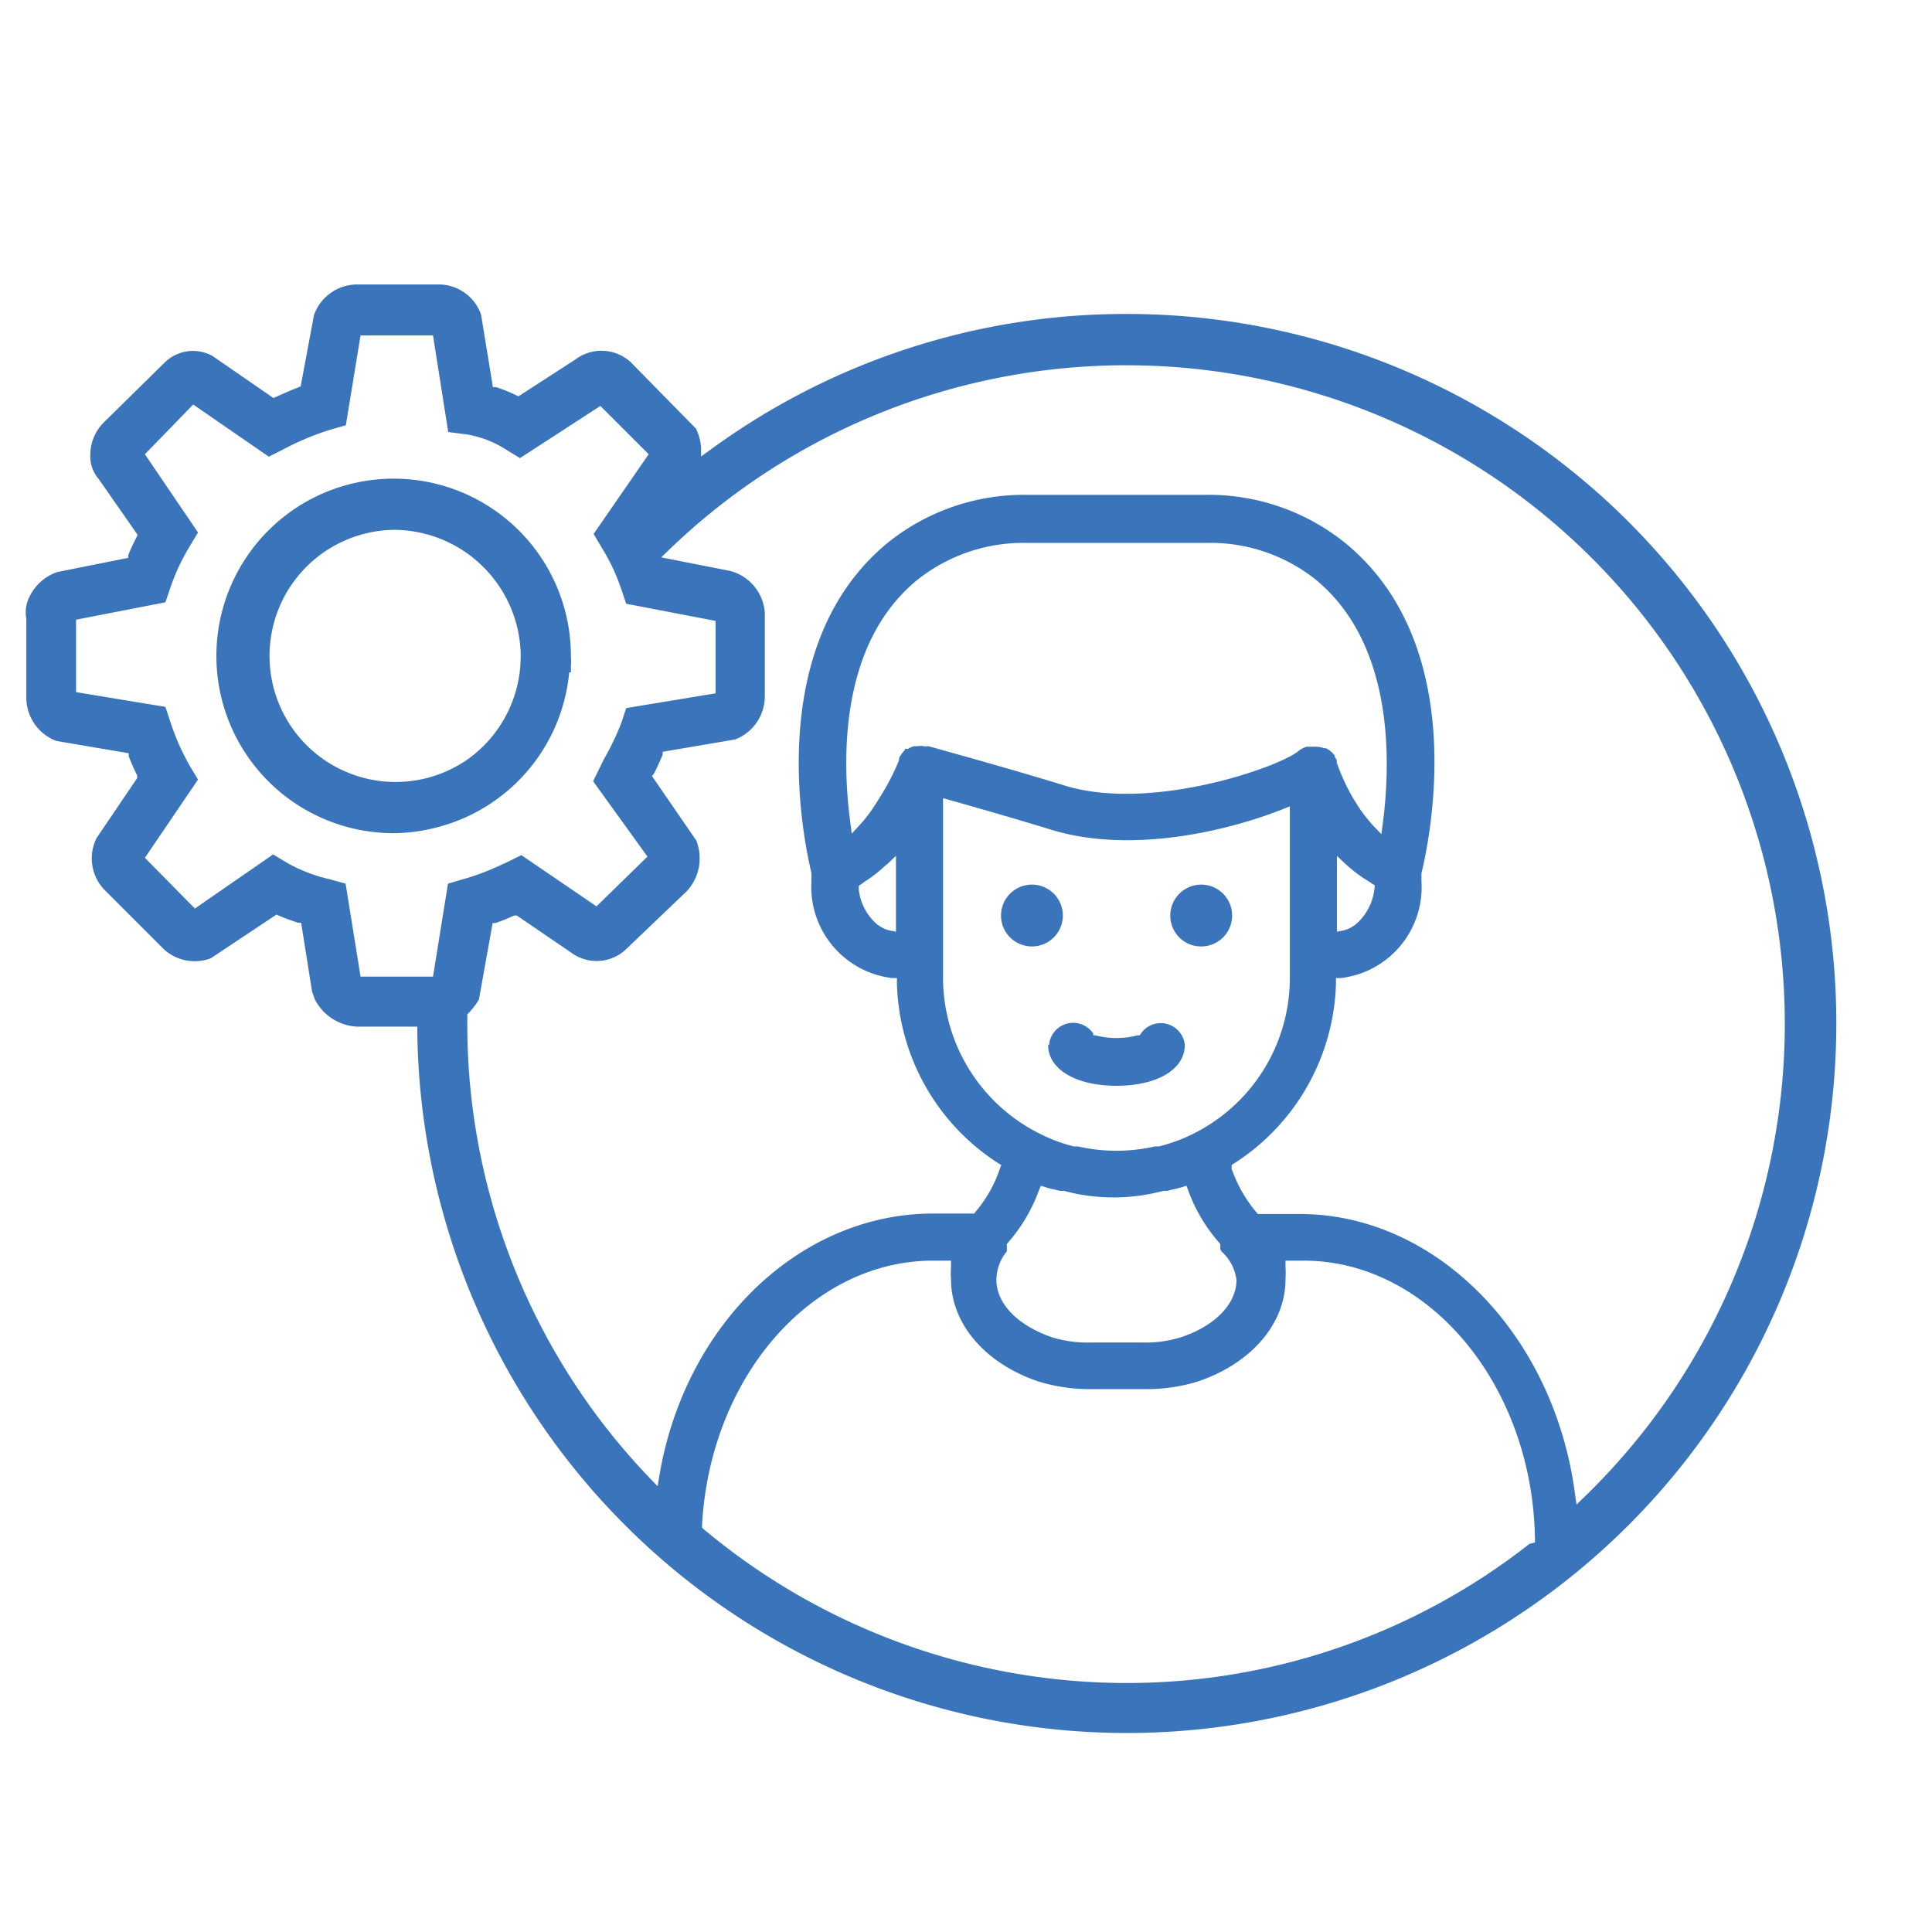 <svg id="圖層_1" data-name="圖層 1" xmlns="http://www.w3.org/2000/svg" viewBox="0 0 80 80"><defs><style>.cls-1{fill:#3a74ba}</style></defs><path class="cls-1" d="M49.73 39.19a1.28 1.28 0 10-1.27-1.27 1.27 1.27 0 001.27 1.27zm-6.33 4.08c0 1 1.14 1.69 2.83 1.69s2.83-.68 2.83-1.69a1 1 0 00-1.82-.47l-.05.07h-.08a3.5 3.5 0 01-1.76 0h-.08v-.07a1 1 0 00-1.83.47zm-.67-4.08a1.28 1.28 0 10-1.28-1.27 1.28 1.28 0 001.28 1.27z"/><path class="cls-1" d="M46.63 13a29.09 29.09 0 00-17.29 5.68l-.31.22v-.37a2.12 2.12 0 00-.21-.78L26.12 15a1.79 1.79 0 00-2.3-.11l-2.35 1.52-.11-.05a6.38 6.38 0 00-.82-.33h-.13l-.49-3a1.86 1.86 0 00-1.68-1.25h-3.49A1.9 1.9 0 0013 13.05L12.45 16l-.12.05c-.31.12-.6.25-.89.38l-.12.05-2.52-1.74a1.67 1.67 0 00-2 .29l-2.5 2.46a1.9 1.9 0 00-.56 1.35 1.43 1.43 0 00.35 1l1.61 2.31-.06.12c-.11.22-.23.46-.33.72v.11l-2.95.59a2 2 0 00-1.13 1 1.44 1.44 0 00-.14.93v3.28a1.92 1.92 0 001.24 1.78l3 .51v.12a8.08 8.08 0 00.35.8v.11L4 34.7a1.88 1.88 0 00.3 2.12l2.5 2.5a1.89 1.89 0 001.93.36l2.72-1.81.11.05c.23.1.48.19.79.29h.12l.45 2.84.12.34a2.08 2.08 0 001.73 1.12h2.51v.21A29.38 29.38 0 1046.63 13zM18.55 36.59l-.62 3.85h-3l-.62-3.85-.65-.18a6.59 6.59 0 01-1.77-.68l-.58-.35-3.24 2.24L6 35.52l2.2-3.24-.35-.58a10 10 0 01-.8-1.82l-.2-.61-3.7-.61v-3l3.7-.72.2-.59a8.7 8.7 0 01.8-1.72l.35-.58L6 18.81l2-2.06 3.13 2.16.56-.28a11.1 11.1 0 012-.84l.63-.18.61-3.72h3l.63 4 .78.1a4.34 4.34 0 011.62.63l.57.35 3.33-2.16 2 2-2.28 3.3.35.59a8.14 8.14 0 01.8 1.71l.2.59 3.7.71v3l-3.7.61-.2.61a11.45 11.45 0 01-.73 1.52l-.44.9 2.25 3.12-2.11 2.06-3.11-2.12-.59.29-.37.17-.14.06a9.38 9.38 0 01-1.33.48zm44.78 27.34a27 27 0 01-16.7 5.76 27.3 27.3 0 01-17.48-6.36l-.08-.07v-.11c.34-6.15 4.54-10.95 9.57-10.95h.74v.25a3.15 3.15 0 000 .53c0 1.85 1.44 3.51 3.67 4.24a7.27 7.27 0 002.2.3h2.1a7.22 7.22 0 002.2-.3c2.23-.73 3.68-2.39 3.68-4.24a4.55 4.55 0 000-.53v-.25h.75c5.2 0 9.5 5.19 9.58 11.56v.11zM37.47 31v.06a.83.83 0 00-.16.2.57.57 0 00-.08.13v.08a9.37 9.37 0 01-.79 1.53c-.09.16-.2.32-.31.49l-.07.1a5.85 5.85 0 01-.48.59l-.31.34-.06-.46c-.35-2.62-.45-7.43 2.79-10.06a7.06 7.06 0 014.51-1.52H50A7 7 0 0154.48 24c3.22 2.65 3.12 7.46 2.78 10.09l-.06.45-.32-.33c-.16-.18-.32-.37-.49-.6-.14-.2-.25-.38-.35-.54a8.45 8.45 0 01-.69-1.5.93.93 0 000-.1l-.08-.13a.17.17 0 000-.05 1 1 0 00-.37-.31h-.08a1.07 1.07 0 00-.41-.06h-.31a1.07 1.07 0 00-.36.2c-.87.68-6.13 2.51-9.68 1.4-2.1-.65-5.25-1.52-5.61-1.62h-.07a.2.2 0 01-.11 0 .94.94 0 00-.29 0h-.14a.9.9 0 00-.24.11h-.09zm-.37 4.93v2.65l-.26-.05a1.32 1.32 0 01-.57-.3 2.2 2.2 0 01-.71-1.41v-.14l.12-.08.12-.09a5.38 5.38 0 00.85-.66l.08-.06.37-.35zm19.81.89a2.26 2.26 0 01-.72 1.41 1.32 1.32 0 01-.57.3l-.26.05v-3.14l.37.35a6 6 0 001 .74l.08.06.12.07zm-17.86-3.77l.28.08c.75.21 2.65.75 4.11 1.2 3.13 1 7.05.21 9.67-.82l.3-.12v7.1A7.21 7.21 0 0149.3 47a6.83 6.83 0 01-1.31.47h-.16a7.2 7.2 0 01-3.2 0h-.17a6.64 6.64 0 01-1.29-.47 7.22 7.22 0 01-4.12-6.46zm2.64 18.77a.55.55 0 000-.12.56.56 0 000-.12v-.07a6.81 6.81 0 001.33-2.22l.08-.19.2.06a2 2 0 00.35.09l.23.06h.17l.41.1a8 8 0 003.3 0l.43-.1h.15l.23-.06a2.37 2.37 0 00.36-.09l.2-.06.07.19a6.81 6.81 0 001.33 2.22v.19a.27.27 0 00.05.12A1.9 1.9 0 0151.2 53c0 1-.91 1.92-2.32 2.38a5 5 0 01-1.6.21h-2.1a5 5 0 01-1.6-.21C42.17 54.9 41.26 54 41.26 53a1.86 1.86 0 01.43-1.18zM65.59 62l-.31.3-.06-.42c-.86-6.62-5.76-11.61-11.39-11.61h-1.74l-.09-.1a5.76 5.76 0 01-1-1.77v-.16l.14-.09a9.14 9.14 0 004.18-7.45v-.2h.2a3.79 3.79 0 003.34-4v-.34c.37-1.54 2-9.45-3.15-13.67a9 9 0 00-5.75-2h-7.47a9 9 0 00-5.75 2c-5.1 4.22-3.51 12.12-3.14 13.66v.14a1.49 1.49 0 000 .21 3.8 3.8 0 003.34 4h.2v.2a9.13 9.13 0 004.17 7.45l.15.09-.06.16a5.36 5.36 0 01-1 1.77l-.06.08h-1.7c-5.51 0-10.28 4.57-11.34 10.87l-.07.42-.3-.31a27.12 27.12 0 01-7.58-18.82v-.16a.66.66 0 000-.14V42l.06-.06a2.87 2.87 0 00.42-.55l.57-3.17h.12a8.26 8.26 0 00.77-.31h.11l2.36 1.61a1.77 1.77 0 002.2-.25l2.48-2.37a2 2 0 00.39-2.1L27 32.14l.1-.14c.12-.25.24-.5.34-.76v-.11l3-.51a1.92 1.92 0 001.23-1.78v-3.47a1.93 1.93 0 00-1.44-1.73l-2.85-.56.3-.29A27.25 27.25 0 0165.59 62z"/><path class="cls-1" d="M23.64 27.84v-.26a2.71 2.71 0 000-.41 7.34 7.34 0 10-7.34 7.33 7.23 7.23 0 001.71-.22 7.33 7.33 0 005.56-6.44zm-4.3 3.62a5.22 5.22 0 11-3-9.52 5.27 5.27 0 015.22 5.11v.12a5.23 5.23 0 01-2.22 4.29z"/></svg>